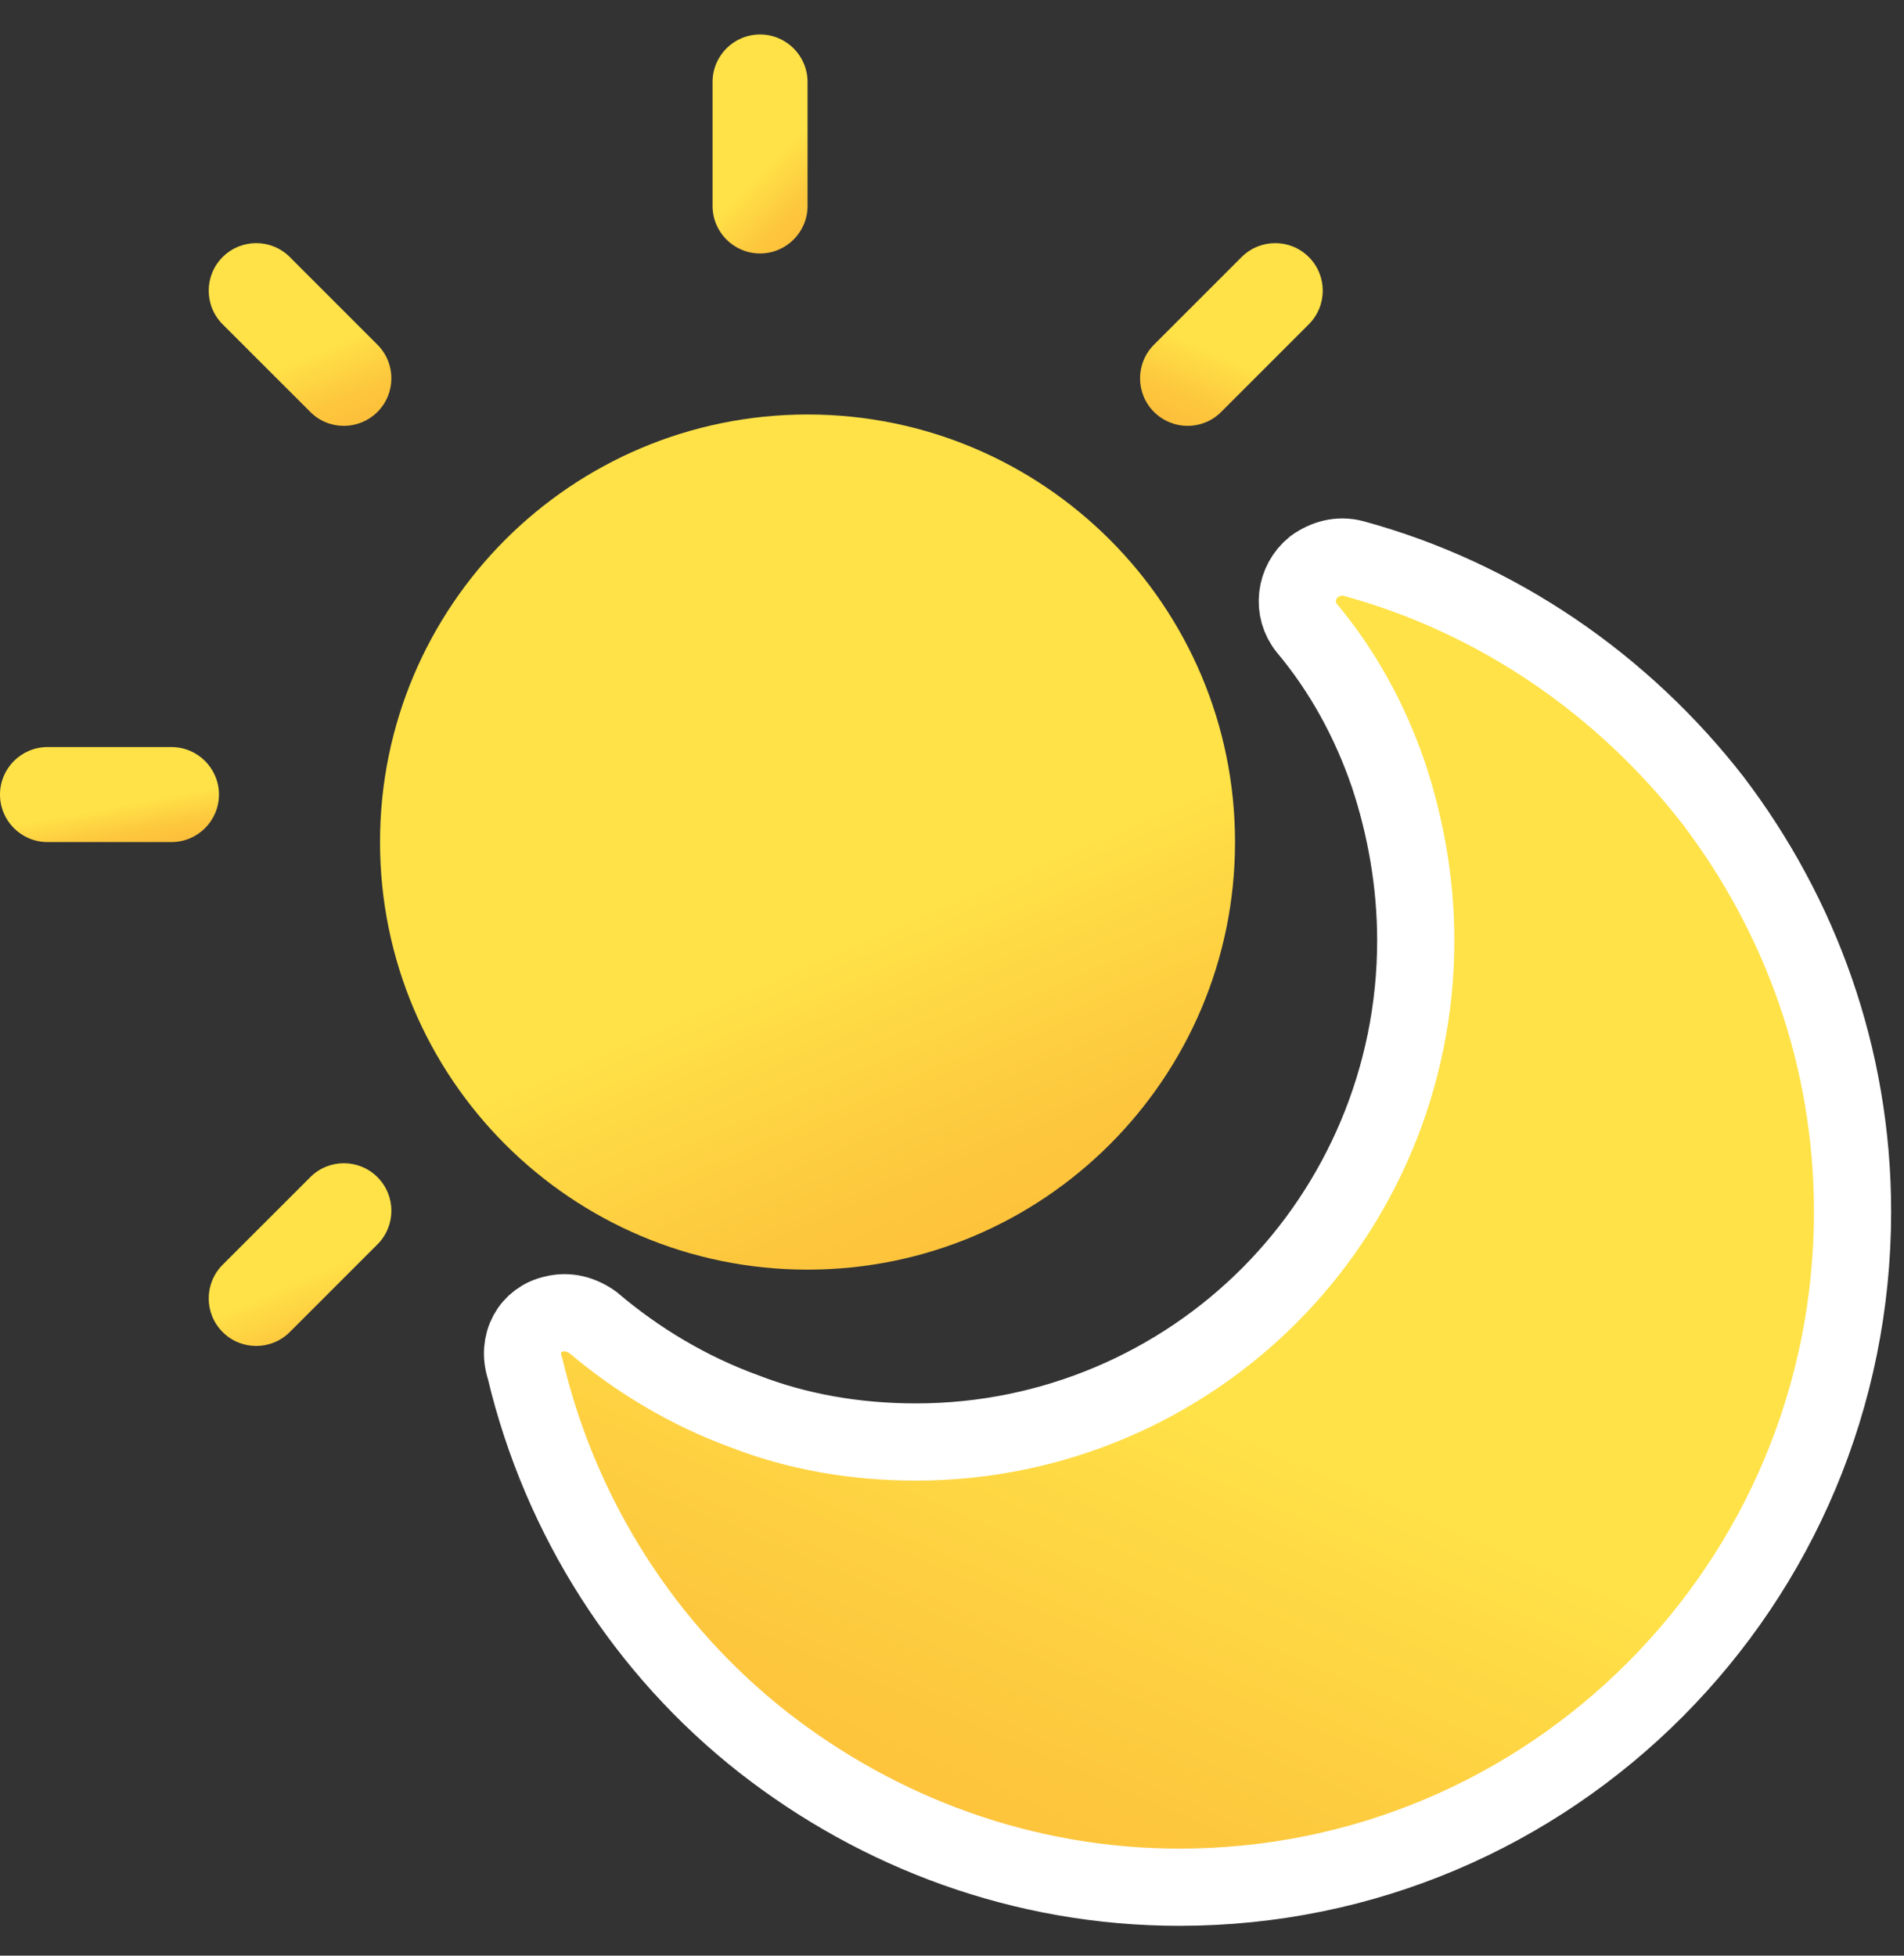 <svg xmlns="http://www.w3.org/2000/svg" width="37" height="38" viewBox="0 0 37 38" fill="none">
<rect x="0" y="0" width="37" height="38" fill="#333333" stroke="none"/>
<g clip-path="url(#clip0_607_912)">
<path d="M15.693 24.67C20.281 24.67 24 20.95 24 16.362C24 11.774 20.281 8.054 15.693 8.054C11.104 8.054 7.385 11.774 7.385 16.362C7.385 20.95 11.104 24.67 15.693 24.67Z" fill="url(#paint0_linear_607_912)"/>
<path d="M14.77 4.925C14.26 4.925 13.847 4.511 13.847 4.002V1.593C13.847 1.083 14.26 0.67 14.77 0.67C15.279 0.67 15.693 1.083 15.693 1.593V4.002C15.693 4.511 15.279 4.925 14.77 4.925Z" fill="url(#paint1_linear_607_912)"/>
<path d="M4.978 26.153C4.742 26.153 4.506 26.063 4.326 25.882C3.966 25.522 3.966 24.937 4.326 24.576L6.03 22.873C6.39 22.512 6.975 22.512 7.335 22.873C7.696 23.234 7.696 23.818 7.335 24.179L5.632 25.882C5.451 26.063 5.215 26.153 4.978 26.153Z" fill="url(#paint2_linear_607_912)"/>
<path d="M3.332 16.362H0.923C0.414 16.362 0 15.949 0 15.439C0 14.93 0.414 14.516 0.923 14.516H3.332C3.841 14.516 4.255 14.93 4.255 15.439C4.255 15.949 3.841 16.362 3.332 16.362Z" fill="url(#paint3_linear_607_912)"/>
<path d="M6.682 8.275C6.446 8.275 6.209 8.185 6.03 8.004L4.326 6.301C3.966 5.94 3.966 5.355 4.326 4.995C4.687 4.634 5.271 4.634 5.632 4.995L7.335 6.698C7.696 7.059 7.696 7.643 7.335 8.004C7.153 8.184 6.918 8.275 6.682 8.275Z" fill="url(#paint4_linear_607_912)"/>
<path d="M23.078 8.275C23.315 8.275 23.551 8.185 23.731 8.004L25.434 6.301C25.795 5.94 25.795 5.355 25.434 4.995C25.073 4.634 24.489 4.634 24.128 4.995L22.425 6.698C22.064 7.059 22.064 7.643 22.425 8.004C22.607 8.184 22.842 8.275 23.078 8.275Z" fill="url(#paint5_linear_607_912)"/>
<path d="M10.765 25.533C11.029 25.466 11.294 25.533 11.525 25.699C12.384 26.428 13.375 27.024 14.465 27.422C15.489 27.82 16.612 28.019 17.801 28.019C20.476 28.019 22.92 26.925 24.671 25.168C26.422 23.412 27.512 20.959 27.512 18.274C27.512 17.147 27.313 16.053 26.983 15.059C26.62 13.998 26.091 13.037 25.398 12.208C25.1 11.844 25.166 11.313 25.53 11.015C25.761 10.849 26.025 10.783 26.29 10.849C29.097 11.611 31.541 13.302 33.292 15.556C34.977 17.777 36 20.528 36 23.544C36 27.157 34.547 30.438 32.169 32.825C29.791 35.212 26.521 36.67 22.92 36.67C19.882 36.67 17.074 35.609 14.828 33.852C12.549 32.063 10.897 29.51 10.204 26.593C10.039 26.096 10.303 25.632 10.765 25.533Z" fill="url(#paint6_linear_607_912)" stroke="white" stroke-width="1.5"/>
</g>
<defs>
<linearGradient id="paint0_linear_607_912" x1="24.786" y1="29.474" x2="19.159" y2="16.424" gradientUnits="userSpaceOnUse">
<stop offset="0.075" stop-color="#FBB033"/>
<stop offset="0.614" stop-color="#FDC73D"/>
<stop offset="0.959" stop-color="#FFE248"/>
</linearGradient>
<linearGradient id="paint1_linear_607_912" x1="15.78" y1="6.155" x2="13.799" y2="4.161" gradientUnits="userSpaceOnUse">
<stop offset="0.075" stop-color="#FBB033"/>
<stop offset="0.614" stop-color="#FDC73D"/>
<stop offset="0.959" stop-color="#FFE248"/>
</linearGradient>
<linearGradient id="paint2_linear_607_912" x1="7.774" y1="27.18" x2="6.571" y2="24.391" gradientUnits="userSpaceOnUse">
<stop offset="0.075" stop-color="#FBB033"/>
<stop offset="0.614" stop-color="#FDC73D"/>
<stop offset="0.959" stop-color="#FFE248"/>
</linearGradient>
<linearGradient id="paint3_linear_607_912" x1="4.456" y1="16.896" x2="4.145" y2="15.235" gradientUnits="userSpaceOnUse">
<stop offset="0.075" stop-color="#FBB033"/>
<stop offset="0.614" stop-color="#FDC73D"/>
<stop offset="0.959" stop-color="#FFE248"/>
</linearGradient>
<linearGradient id="paint4_linear_607_912" x1="7.774" y1="9.301" x2="6.571" y2="6.513" gradientUnits="userSpaceOnUse">
<stop offset="0.075" stop-color="#FBB033"/>
<stop offset="0.614" stop-color="#FDC73D"/>
<stop offset="0.959" stop-color="#FFE248"/>
</linearGradient>
<linearGradient id="paint5_linear_607_912" x1="21.986" y1="9.301" x2="23.189" y2="6.513" gradientUnits="userSpaceOnUse">
<stop offset="0.075" stop-color="#FBB033"/>
<stop offset="0.614" stop-color="#FDC73D"/>
<stop offset="0.959" stop-color="#FFE248"/>
</linearGradient>
<linearGradient id="paint6_linear_607_912" x1="8.932" y1="44.143" x2="17.685" y2="23.843" gradientUnits="userSpaceOnUse">
<stop offset="0.075" stop-color="#FBB033"/>
<stop offset="0.614" stop-color="#FDC73D"/>
<stop offset="0.959" stop-color="#FFE248"/>
</linearGradient>
<clipPath id="clip0_607_912">
<rect width="37" height="37" fill="white" transform="translate(0 0.67)"/>
</clipPath>
</defs>
</svg>